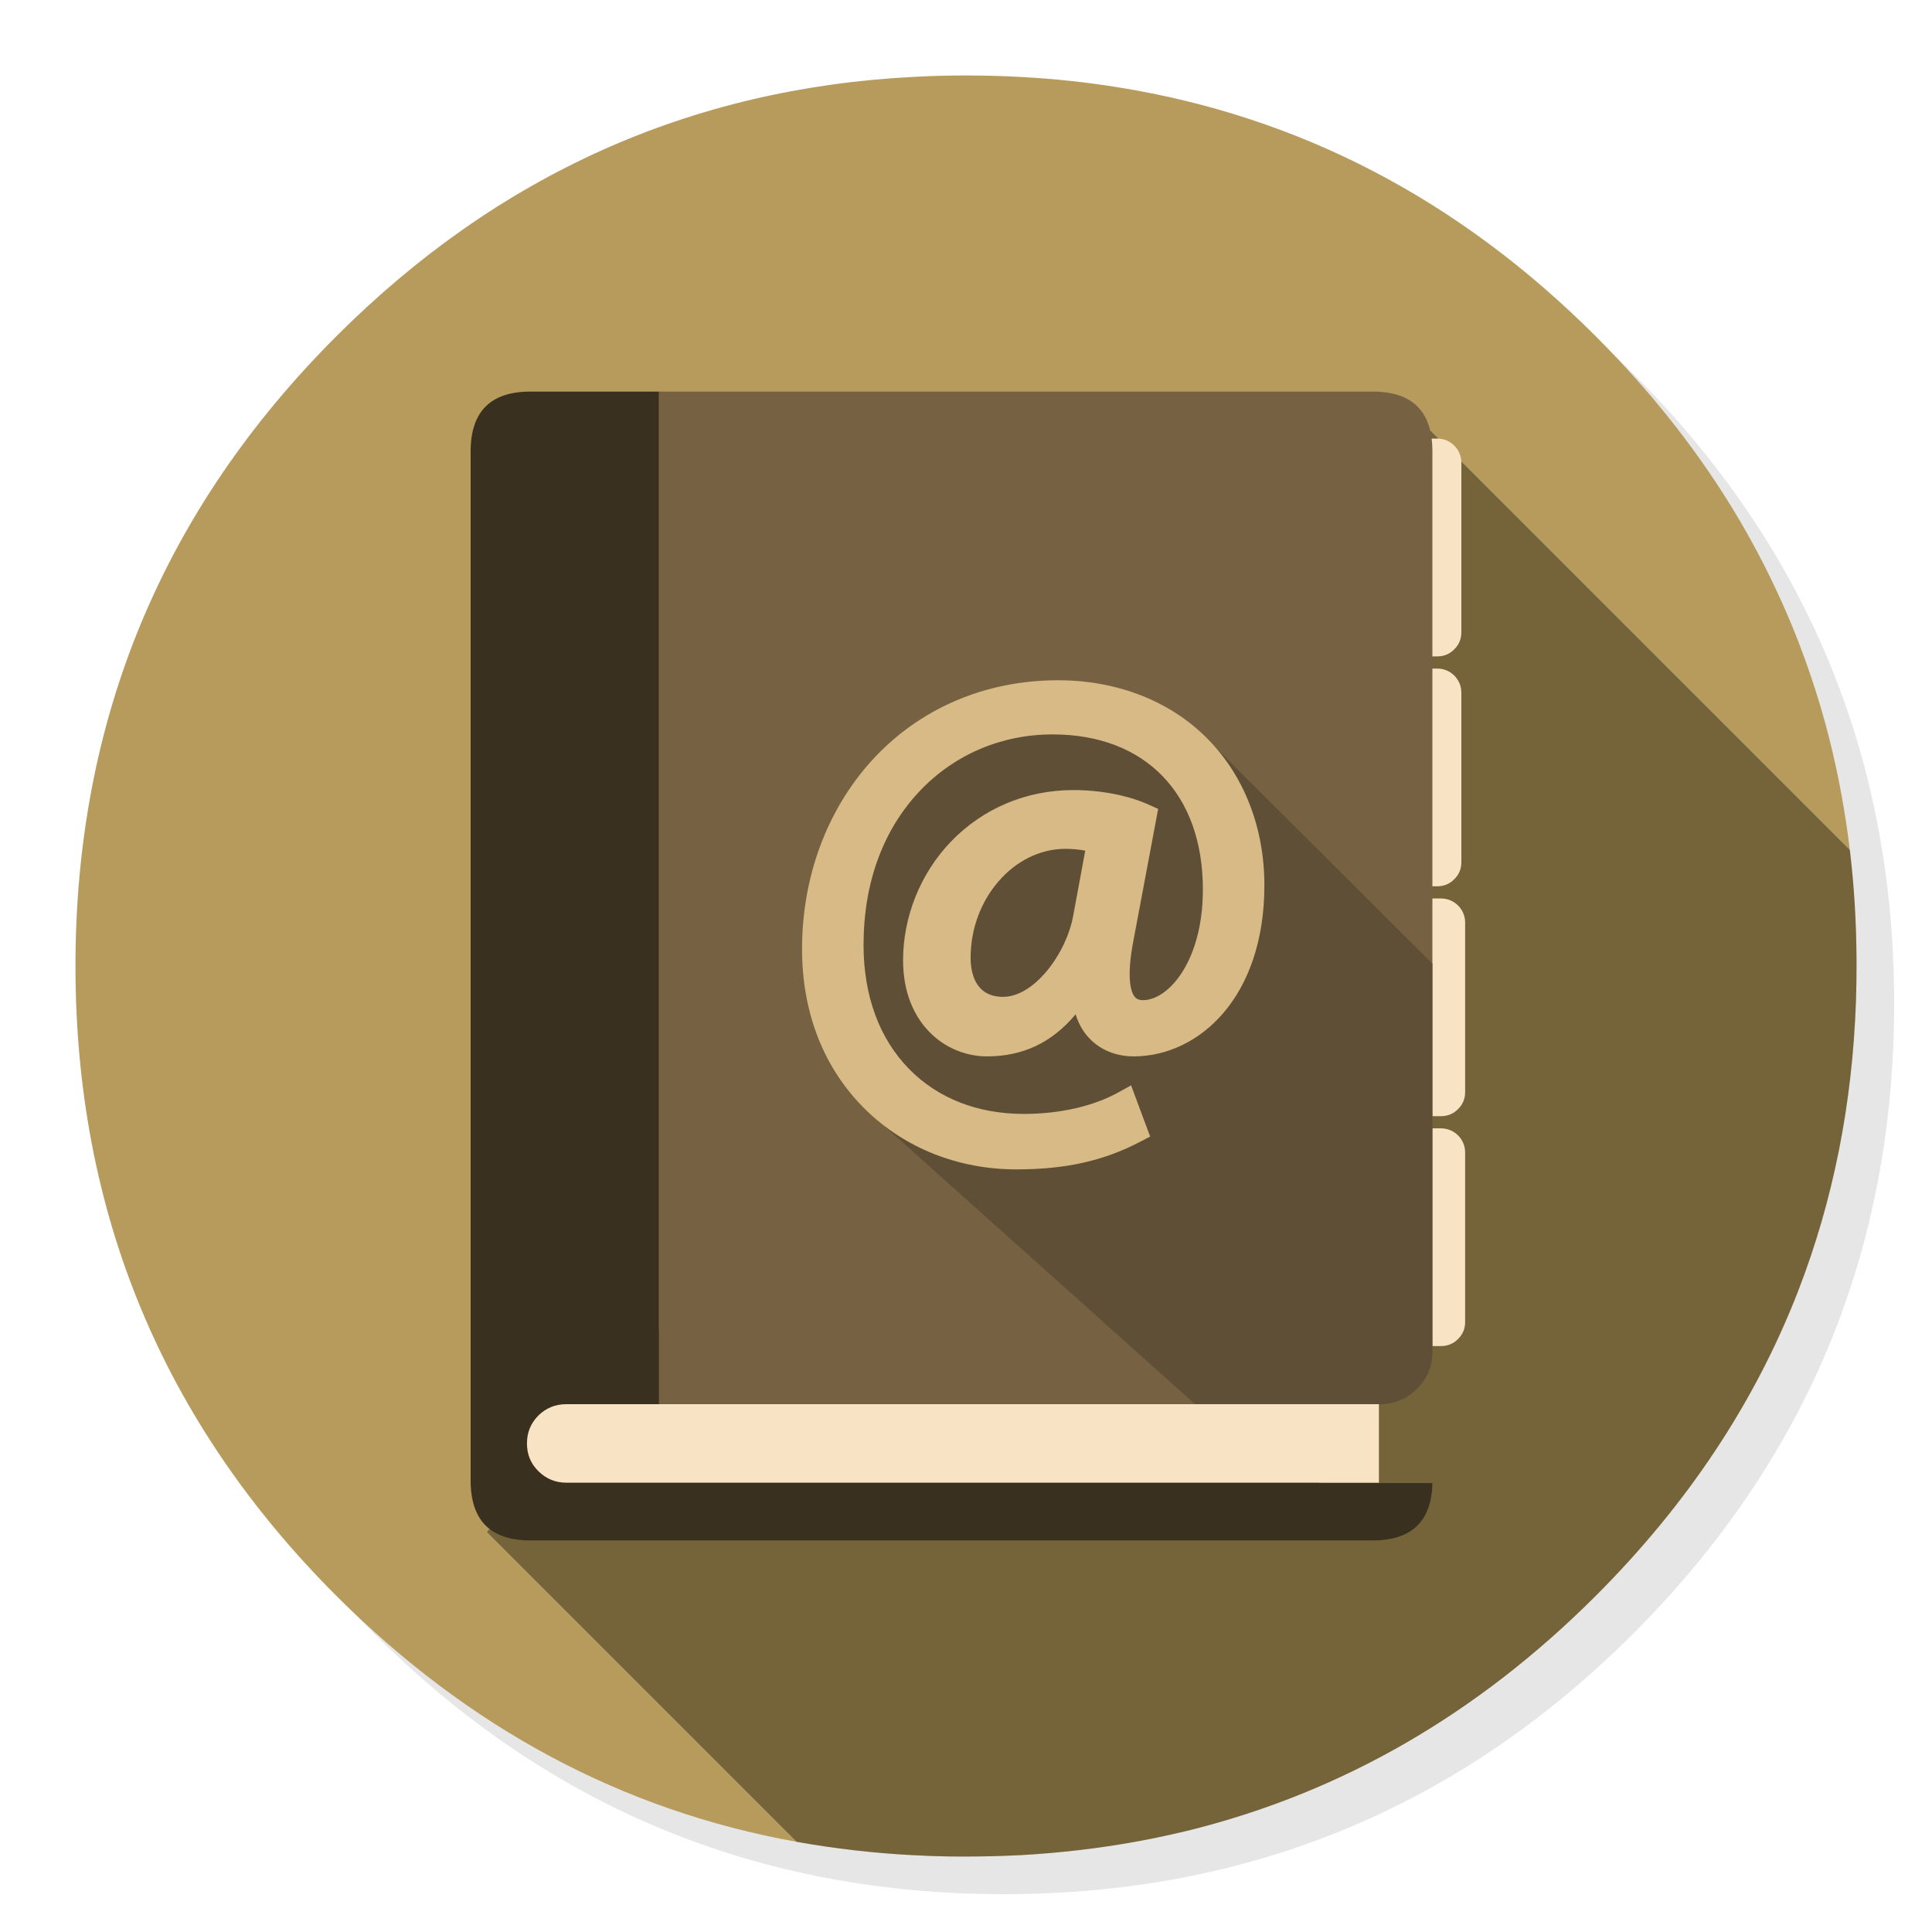 <?xml version="1.0" encoding="utf-8"?>
<!-- Generator: flash2svg, http://dissentgraphics.com/tools/flash2svg -->
<svg id="Contacts" image-rendering="optimizeSpeed" baseProfile="basic" version="1.1" style="background-color:#FFFFFF" x="0px" y="0px" width="1024px" height="1024px" viewBox="0 0 1024 1024" enable-background="new 0 0 1024 1024" xmlns="http://www.w3.org/2000/svg" xmlns:xlink="http://www.w3.org/1999/xlink">
  <defs transform="matrix(1 0 0 1 0 0) "/>
  <g id="shadow">
    <g id="shape">
      <path id="path" fill="#000000" fill-opacity="0.098" d="M969.6,351.25 Q961,330.4 950.2,310.4 C946.15,302.85 941.85,295.35 937.3,288 917.75,256.3 893.9,226.35 865.75,198.2 773.6,106.05 662.3,59.95 531.95,59.95 401.6,59.95 290.35,106.05 198.2,198.2 106.05,290.35 59.95,401.6 59.95,531.95 59.95,662.3 106.05,773.6 198.2,865.75 290.35,957.9 401.6,1003.95 531.95,1003.95 662.3,1003.95 773.6,957.9 865.75,865.75 916.5,814.95 953.3,758.35 976.1,696 994.65,645.15 1003.95,590.5 1003.95,531.95 1003.95,487.05 998.5,444.4 987.55,404 986.3,399.45 985,394.9 983.65,390.4 979.55,377.1 974.85,364.05 969.6,351.25z"/>
    </g>
  </g>
  <g id="circle">
    <g id="shape2">
      <path id="path1" fill="#B79B5C" fill-opacity="1" d="M969.7,392 C968.6,387.65 967.35,383 966.05,378.4 963.55,369.65 960.7,360.8 957.6,352.05 951.15,333.8 943.45,316 934.45,298.4 930.65,291 926.5,283.45 922.15,276 901.85,241.5 876.35,208.8 845.8,178.25 773.2,105.65 688.65,61.6 592.15,46.2 575.9,43.6 559.35,41.8 542.1,40.85 532.4,40.3 522.25,40 512,40 502.65,40 493.4,40.25 484.1,40.75 365.75,46.85 263.8,92.7 178.25,178.25 Q40,316.5 40,512 C40,642.35 86.1,753.65 178.25,845.8 248.65,916.15 330.15,959.65 422.2,976.2 L422.175,976.175 L258,812 756,226 980.425,450.425 L980.45,450.45 C978.05,430.65 974.5,411.15 969.7,392z"/>
      <path id="path2" fill="#927C49" fill-opacity="1" d="M983.7,530.5 C983.9,524.45 984,518.25 984,512 984,511.35 984,510.65 984,510 984,509.65 984,509.35 984,509 983.9,489.1 982.75,469.65 980.45,450.45 L980.425,450.425 L756,226 258,812 422.175,976.175 L422.2,976.2 C442.65,979.85 463.1,982.2 484.1,983.3 484.25,983.3 484.35,983.3 484.5,983.3 493,983.75 501.1,984 509,984 510.2,984 511.1,984 512,984 522.3,984 532.5,983.7 542.1,983.2 544.6,983.05 546.85,982.9 549.05,982.75 569.25,981.3 588.95,978.7 607.75,975.05 615.7,973.5 623.55,971.75 631.15,969.9 711.95,949.6 783.3,908.3 845.8,845.8 894.4,797.2 930.2,743.3 953.15,684 971.6,636.35 981.8,585.2 983.7,530.5z"/>
    </g>
  </g>
  <g id="ico-shadow">
    <g id="shape6">
      <path id="path3" fill="#000000" fill-opacity="0.2" d="M983.7,530.5 C983.9,524.45 984,518.25 984,512 984,511.35 984,510.65 984,510 984,509.65 984,509.35 984,509 983.9,489.1 982.75,469.65 980.45,450.45 L980.425,450.425 L756,226 258,812 422.175,976.175 L422.2,976.2 C442.65,979.85 463.1,982.2 484.1,983.3 484.25,983.3 484.35,983.3 484.5,983.3 493,983.75 501.1,984 509,984 Q510.494,984 512,984 C522.3,984 532.5,983.7 542.1,983.2 544.6,983.05 546.85,982.9 549.05,982.75 569.25,981.3 588.95,978.7 607.75,975.05 615.7,973.5 623.55,971.75 631.15,969.9 711.95,949.6 783.3,908.3 845.8,845.8 894.4,797.2 930.2,743.3 953.15,684 971.6,636.35 981.8,585.2 983.7,530.5z"/>
    </g>
  </g>
  <g id="ico">
    <g id="group">
      <g id="drawingObject">
        <path id="path4" fill="#F8E4C4" fill-opacity="1" d="M761.8,354.35 L754.25,354.35 C747.2,354.35 741.5,360.05 741.5,367.1 L741.5,457 C741.5,464.05 747.2,469.75 754.25,469.75 L761.8,469.75 Q767.1,469.75 770.8,466 774.55,462.3 774.55,457 L774.55,367.1 C774.55,360.05 768.85,354.35 761.8,354.35z"/>
      </g>
      <g id="drawingObject1">
        <path id="path5" fill="#F8E4C4" fill-opacity="1" d="M774.55,245.2 C774.55,238.2 768.85,232.45 761.8,232.45 L754.25,232.45 C747.2,232.45 741.5,238.2 741.5,245.2 L741.5,335.15 C741.5,342.15 747.2,347.9 754.25,347.9 L761.8,347.9 Q767.1,347.9 770.8,344.15 774.55,340.4 774.55,335.15 L774.55,245.2z"/>
      </g>
      <g id="drawingObject2">
        <path id="path6" fill="#F8E4C4" fill-opacity="1" d="M763.75,476.2 L756.2,476.2 C749.15,476.2 743.45,481.9 743.45,488.95 L743.45,578.85 C743.45,585.9 749.15,591.6 756.2,591.6 L763.75,591.6 Q769.05,591.6 772.8,587.85 776.55,584.15 776.55,578.85 L776.55,488.95 C776.55,481.9 770.8,476.2 763.75,476.2z"/>
      </g>
      <g id="drawingObject3">
        <path id="path7" fill="#F8E4C4" fill-opacity="1" d="M763.75,598.05 L756.2,598.05 C749.15,598.05 743.45,603.75 743.45,610.8 L743.45,700.7 C743.45,707.75 749.15,713.45 756.2,713.45 L763.75,713.45 Q769.05,713.45 772.8,709.7 776.55,706 776.55,700.7 L776.55,610.8 C776.55,603.75 770.8,598.05 763.75,598.05z"/>
      </g>
    </g>
    <g id="group1">
      <g id="group2">
        <g id="drawingObject4">
          <path id="path8" fill="#766242" fill-opacity="1" d="M759.2,239.25 C759.2,218.15 748.7,207.55 727.6,207.55 L349.25,207.55 349.25,768.25 699.35,768.25 699.35,759.55 726.45,759.55 726.45,758.5 721.6,758.5 721.6,744.3 731.95,744.3 C739.35,744.1 745.8,741.35 751.05,736.1 756.3,730.85 759.05,724.5 759.2,717 L759.2,239.25z"/>
        </g>
        <g id="drawingObject5">
          <path id="path9" fill="#604F37" fill-opacity="1" d="M699.35,768.25 L699.35,759.55 726.45,759.55 726.45,758.5 721.6,758.5 721.6,744.3 731.95,744.3 C739.35,744.1 745.8,741.35 751.05,736.1 756.3,730.85 759.05,724.5 759.2,717 L759.2,510.75 634.3,386.25 530.7,373.35 465.7,419.5 444.55,530.85 468.55,596.65 660.2,768.25 699.35,768.25z"/>
        </g>
        <g id="drawingObject6">
          <path id="path10" fill="#3A3020" fill-opacity="1" d="M699.35,786.05 L699.35,768.25 349.25,768.25 349.25,207.55 281.1,207.55 C260,207.55 249.45,218.15 249.45,239.25 L249.45,784.75 C249.45,805.85 260,816.45 281.1,816.45 L727.6,816.45 C748.2,816.45 758.8,806.3 759.2,786.05 L699.35,786.05z"/>
        </g>
      </g>
    </g>
    <g id="group3">
      <g id="group4">
        <g id="drawingObject7">
          <path id="path11" fill="#F8E4C4" fill-opacity="1" d="M730.85,785.85 L730.85,744.25 300.1,744.25 C294.35,744.25 289.45,746.25 285.35,750.25 281.3,754.35 279.3,759.25 279.3,765 L279.3,765.1 C279.3,770.85 281.3,775.75 285.35,779.75 289.45,783.8 294.35,785.85 300.1,785.85 L730.85,785.85z"/>
        </g>
      </g>
    </g>
    <g id="drawingObject8">
      <path id="path12" fill="#D7BA85" fill-opacity="1" d="M670.15,469.25 C670.15,438.75 659.4,411.1 639.9,391.45 620.15,371.5 592.05,360.55 560.75,360.55 521.9,360.55 486.8,375.75 461.9,403.3 438.15,429.55 425.1,464.95 425.1,502.95 425.1,537.15 436.8,566.65 458.9,588.25 479.7,608.6 508.05,619.8 538.75,619.8 564.9,619.8 585.25,615.25 604.8,604.9 L609.6,602.4 599.5,575.25 593.2,578.75 C579.85,586.25 561.9,590.4 542.65,590.4 518.15,590.4 497.1,582.15 481.85,566.6 466.05,550.5 457.7,527.75 457.7,500.85 457.7,468 468,439.8 487.55,419.2 505.85,399.9 530.85,389.25 557.9,389.25 607.05,389.25 637.55,420.75 637.55,471.4 637.55,509.7 619.15,530.1 605.85,530.1 L605.65,530.1 C603.1,530.05 602.05,529.1 601.35,528.25 599.8,526.3 596.6,519.4 600.9,497.7 L613.85,428.75 609.45,426.75 C598.4,421.65 583.65,418.75 568.9,418.75 543.95,418.75 520.85,428.5 503.9,446.2 487.85,462.95 478.65,485.85 478.65,509 478.65,542.4 501.05,559.9 523.15,559.9 542.2,559.9 557.65,552.55 570.1,537.6 571.9,543.5 574.75,547.6 577.4,550.35 583.25,556.5 591.55,559.9 600.85,559.9 635.3,559.9 670.15,528.75 670.15,469.25z M568.85,485.2 C565.3,505.15 548.3,528.35 531.65,528.35 516.7,528.35 514.45,515.3 514.45,507.55 514.45,476.3 537.45,449.9 564.65,449.9 Q569.9,449.9 575.2,450.85 L568.85,485.2z"/>
    </g>
  </g>
</svg>
